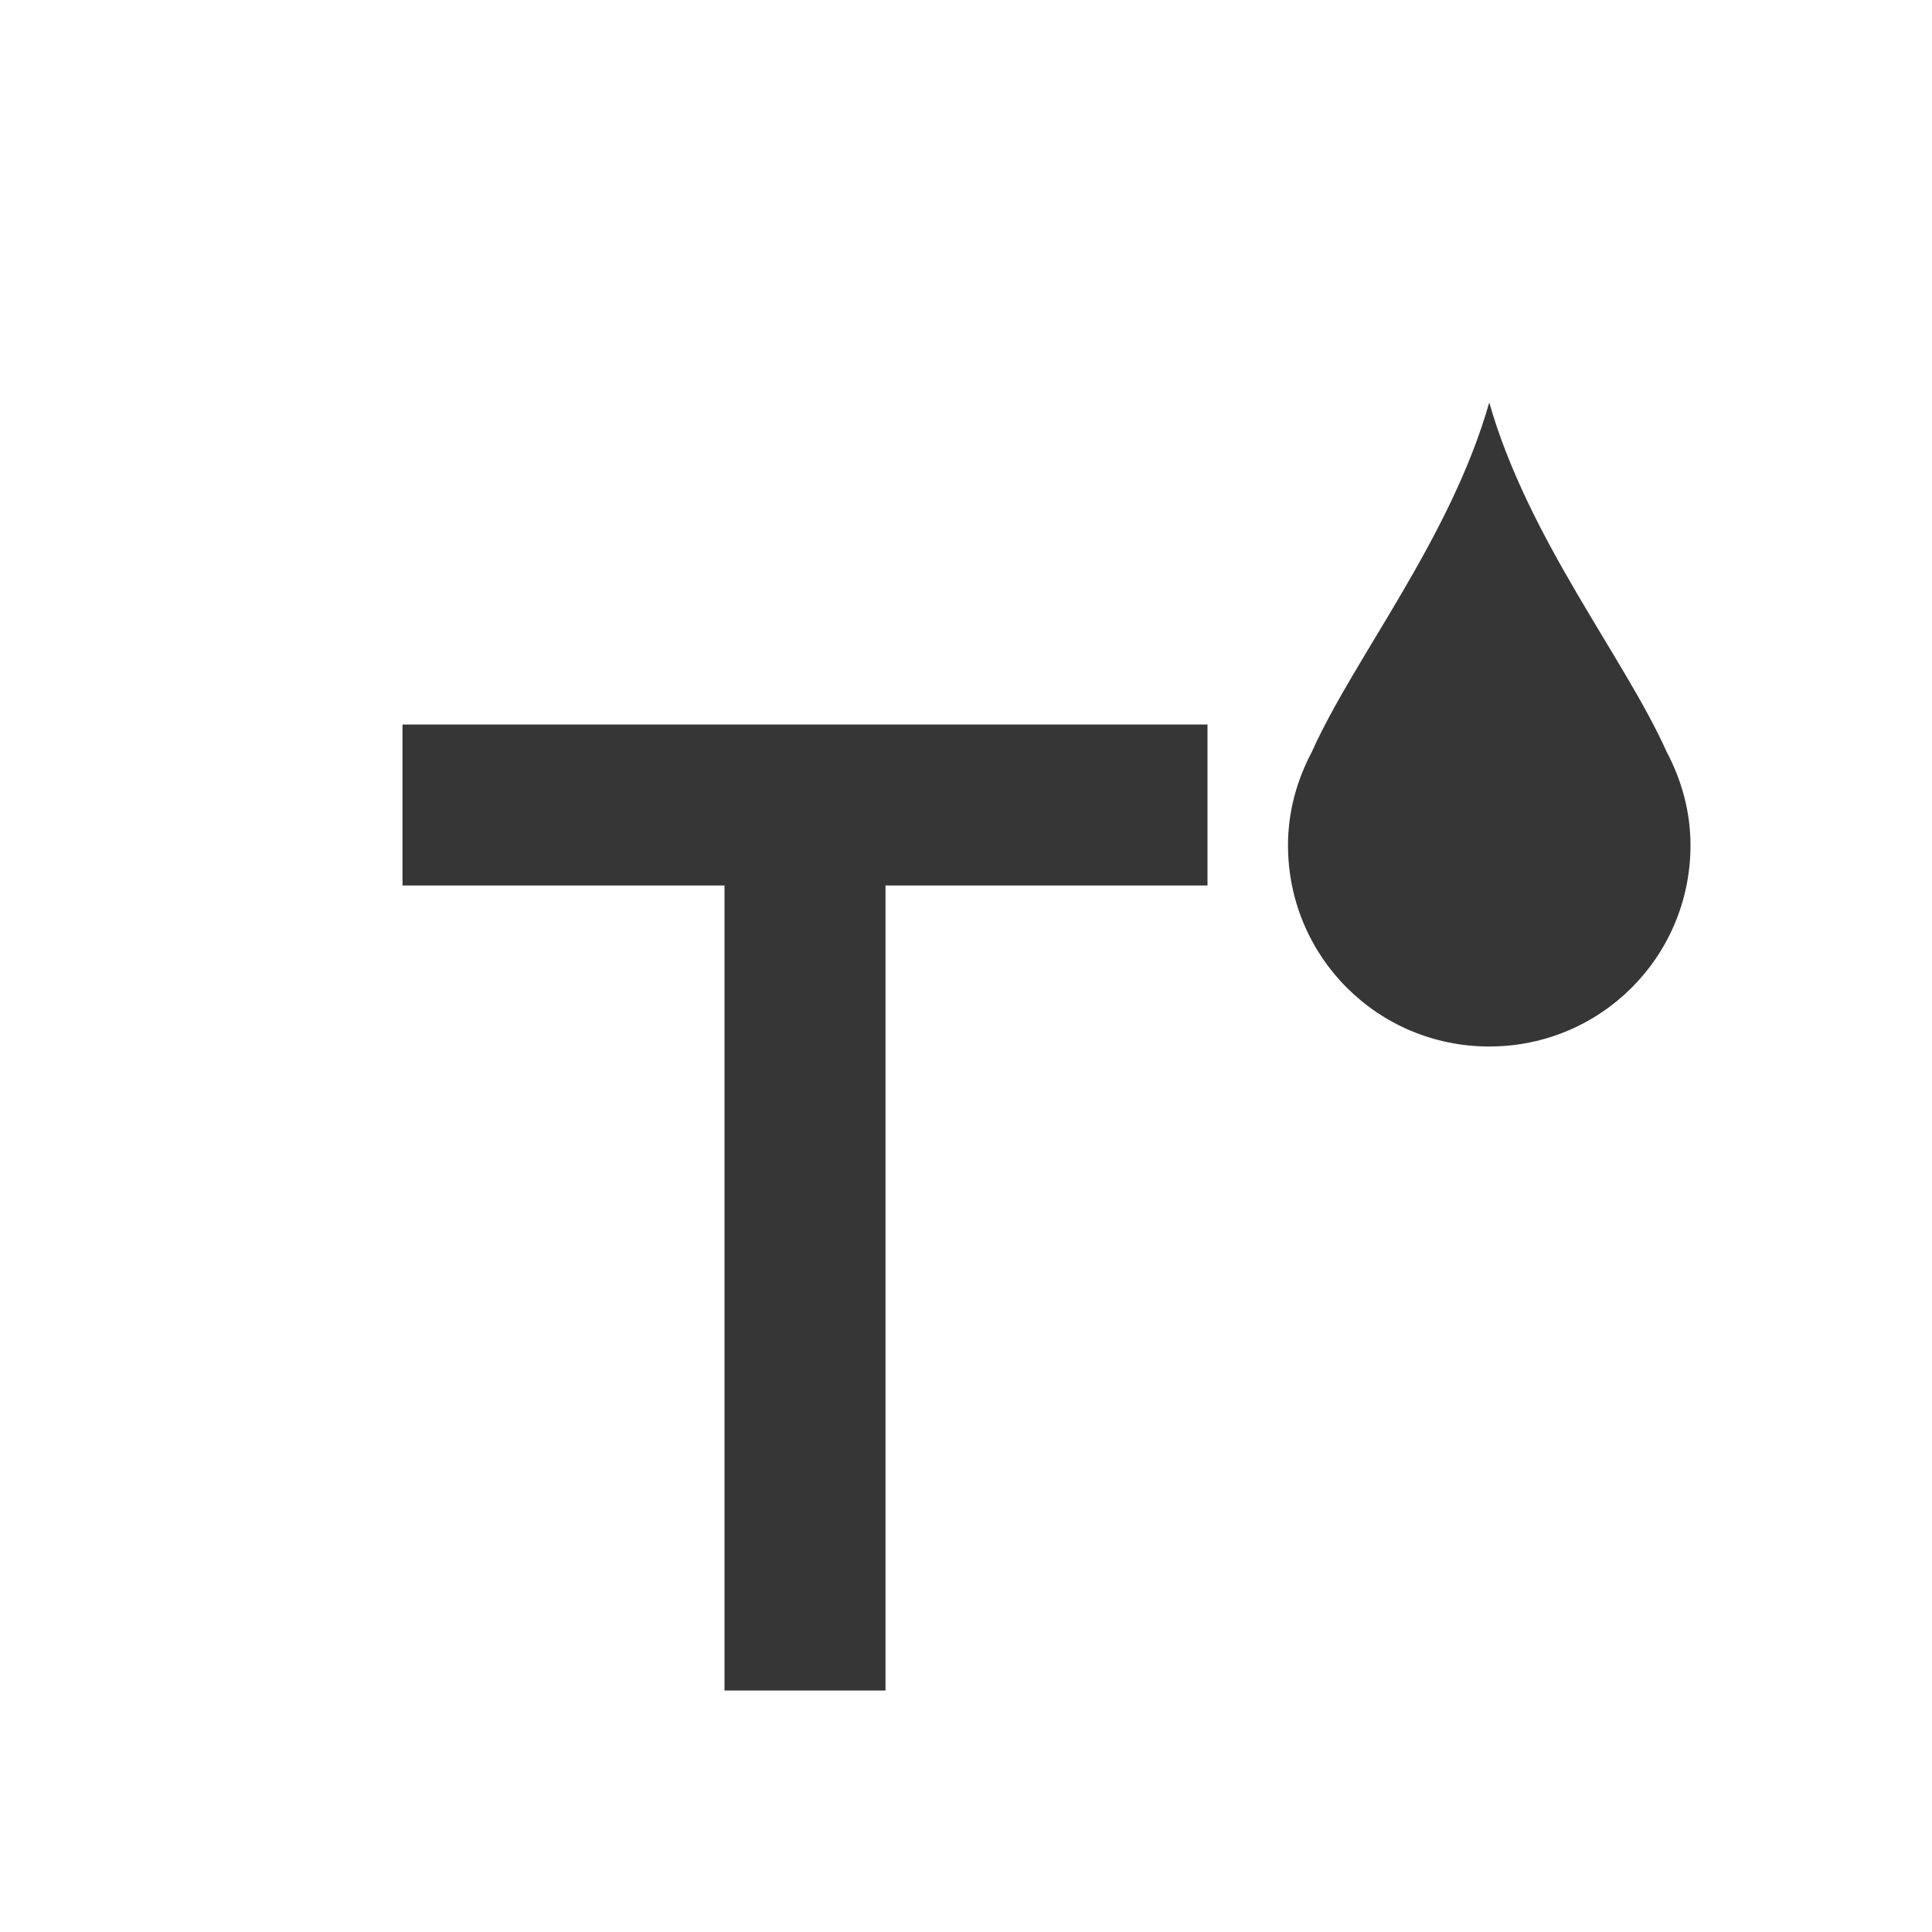 <svg xmlns="http://www.w3.org/2000/svg" viewBox="0 0 24 24">
  <defs id="defs3051">
    <style type="text/css" id="current-color-scheme">
      .ColorScheme-Text {
        color:#363636;
      }
      </style>
  </defs>
 <path style="fill:currentColor;fill-opacity:1;stroke:none" 
     d="M 18.5 5 C 18.014 6.702 16.822 8.166 16.297 9.338 C 16.113 9.686 16 10.077 16 10.5 C 16 11.885 17.115 13 18.5 13 C 19.885 13 21 11.885 21 10.5 C 21 10.077 20.887 9.686 20.703 9.338 C 20.178 8.166 18.986 6.702 18.5 5 z M 5 9 L 5 11 L 9 11 L 9 21 L 11 21 L 11 11 L 15 11 L 15 9 L 5 9 z "
     class="ColorScheme-Text"
     />
</svg>
